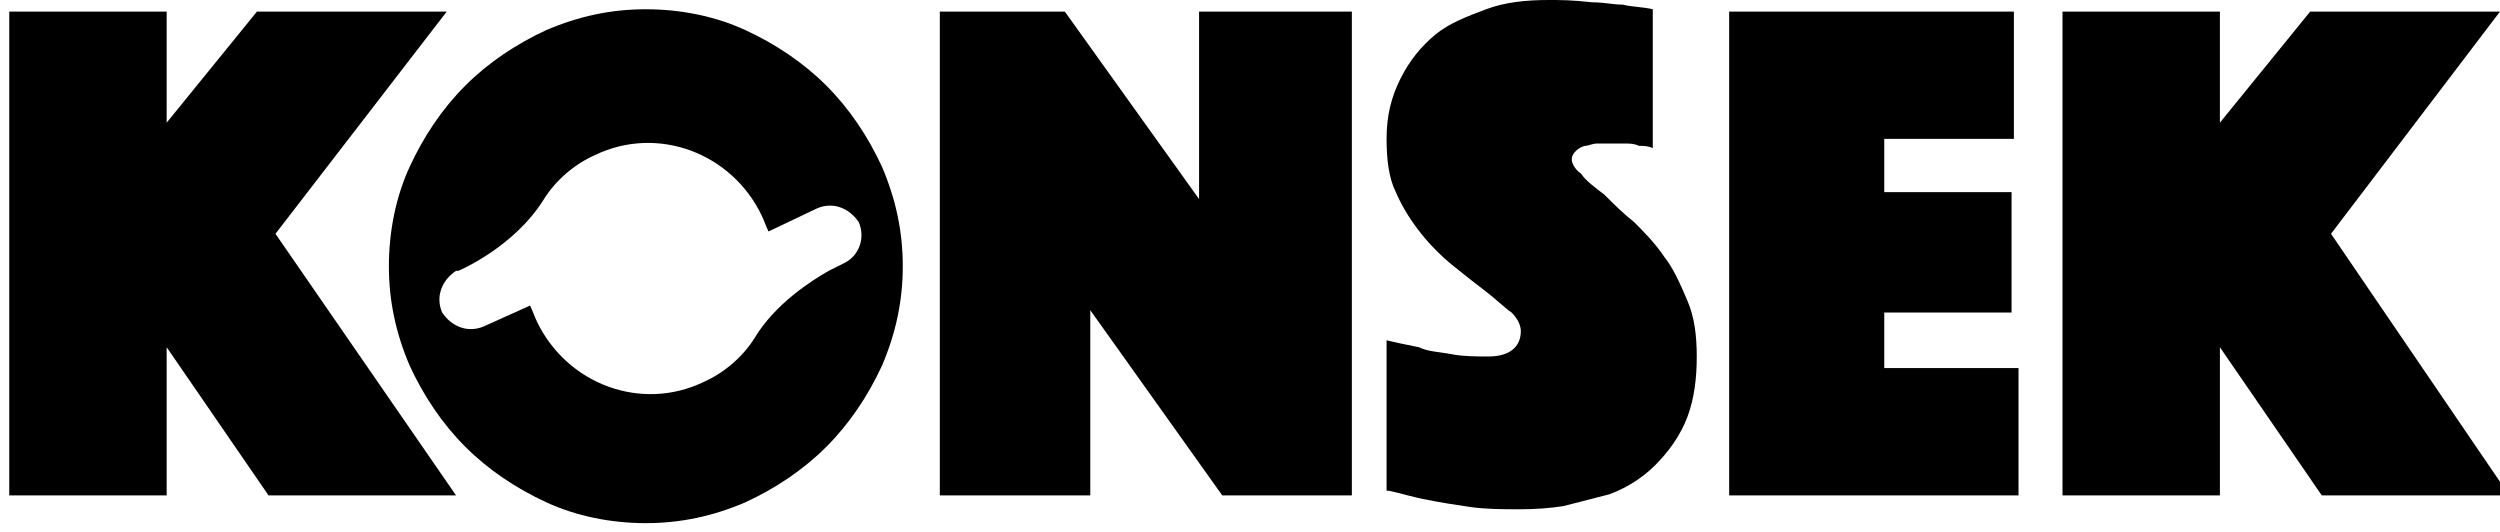 <svg xmlns="http://www.w3.org/2000/svg" xmlns:xlink="http://www.w3.org/1999/xlink" width="108" height="23" viewBox="-.4 0 108 23" overflow="visible"><path d="M10.7.5L6.8 5.3V.5H0v20.9h6.8V15l4.4 6.4h8.1l-7.8-11.3L18.9.5zM40.2 21.4h6.5v-8l5.7 8H58V.5h-6.6v8.1L45.6.5h-5.4z"/><defs><path id="prefix__a" d="M0 39.1V0h152.3"/></defs><clipPath id="prefix__b"><use xlink:href="#prefix__a" overflow="visible"/></clipPath><path clip-path="url(#prefix__b)" d="M59.6 21.2c.5.1 1.1.3 1.7.4.5.1 1.1.2 1.8.3.7.1 1.4.1 2.2.1 1.3 0 2.5-.2 3.4-.5 1-.3 1.8-.8 2.4-1.4.6-.6 1.1-1.3 1.4-2.1.3-.8.4-1.7.4-2.6 0-.9-.1-1.7-.4-2.4-.3-.7-.6-1.4-1-1.9-.4-.6-.9-1.1-1.3-1.5-.5-.4-.9-.8-1.3-1.2-.4-.3-.8-.6-1-.9-.3-.2-.4-.5-.4-.6 0-.2.1-.3.2-.4.1-.1.3-.2.4-.2s.3-.1.5-.1h1.2c.2 0 .4 0 .6.1.2 0 .4 0 .6.1v-6c-.4-.1-.9-.1-1.3-.2-.4 0-.8-.1-1.3-.1C67.5 0 67 0 66.5 0c-1 0-1.9.1-2.7.4-.8.3-1.6.6-2.2 1.1-.6.5-1.1 1.1-1.5 1.9-.4.8-.6 1.6-.6 2.6 0 .9.1 1.7.4 2.3.3.7.7 1.3 1.1 1.8.4.5.9 1 1.4 1.4.5.4 1 .8 1.4 1.1.4.3.8.7 1.1.9.3.3.4.6.4.8 0 .7-.5 1.1-1.4 1.1-.5 0-1.1 0-1.6-.1s-1-.1-1.4-.3c-.5-.1-1-.2-1.4-.3v6.5z"/><path d="M74.3 21.4h12.5v-5.5H81v-2.4h5.5V8.3H81V6h5.6V.5H74.3zM88.7 21.4h6.8V15l4.4 6.4h8.1l-7.7-11.3 7.3-9.6h-8.2l-3.9 4.8V.5h-6.8z"/><g><defs><path id="prefix__c" d="M0 39.1V0h152.3"/></defs></g><g><defs><path id="prefix__d" d="M0 39.1V0h152.3"/></defs><clipPath id="prefix__e"><use xlink:href="#prefix__d" overflow="visible"/></clipPath><path clip-path="url(#prefix__e)" d="M36 11.4l-.6.3c-.7.4-2.3 1.4-3.2 2.9-.5.8-1.3 1.5-2.2 1.9-2.7 1.3-5.9.1-7.2-2.6-.1-.2-.2-.5-.3-.7l-2 .9c-.7.3-1.4 0-1.8-.6-.3-.7 0-1.4.6-1.8h.1s2.4-1 3.7-3.1c.5-.8 1.3-1.5 2.2-1.9 2.7-1.3 5.9-.1 7.2 2.6.1.2.2.5.3.7l2.1-1c.7-.3 1.4 0 1.8.6.3.7 0 1.5-.7 1.8m2.6.1c0-1.5-.3-2.9-.9-4.3-.6-1.3-1.4-2.5-2.4-3.5s-2.2-1.8-3.5-2.4C30.5.7 29 .4 27.5.4s-2.9.3-4.3.9c-1.3.6-2.5 1.4-3.5 2.4s-1.8 2.2-2.4 3.5-.9 2.8-.9 4.3.3 2.9.9 4.3c.6 1.3 1.4 2.5 2.4 3.5s2.2 1.8 3.5 2.4c1.3.6 2.8.9 4.3.9s2.9-.3 4.3-.9c1.3-.6 2.5-1.4 3.5-2.4s1.8-2.2 2.4-3.5c.6-1.4.9-2.8.9-4.3"/></g></svg>